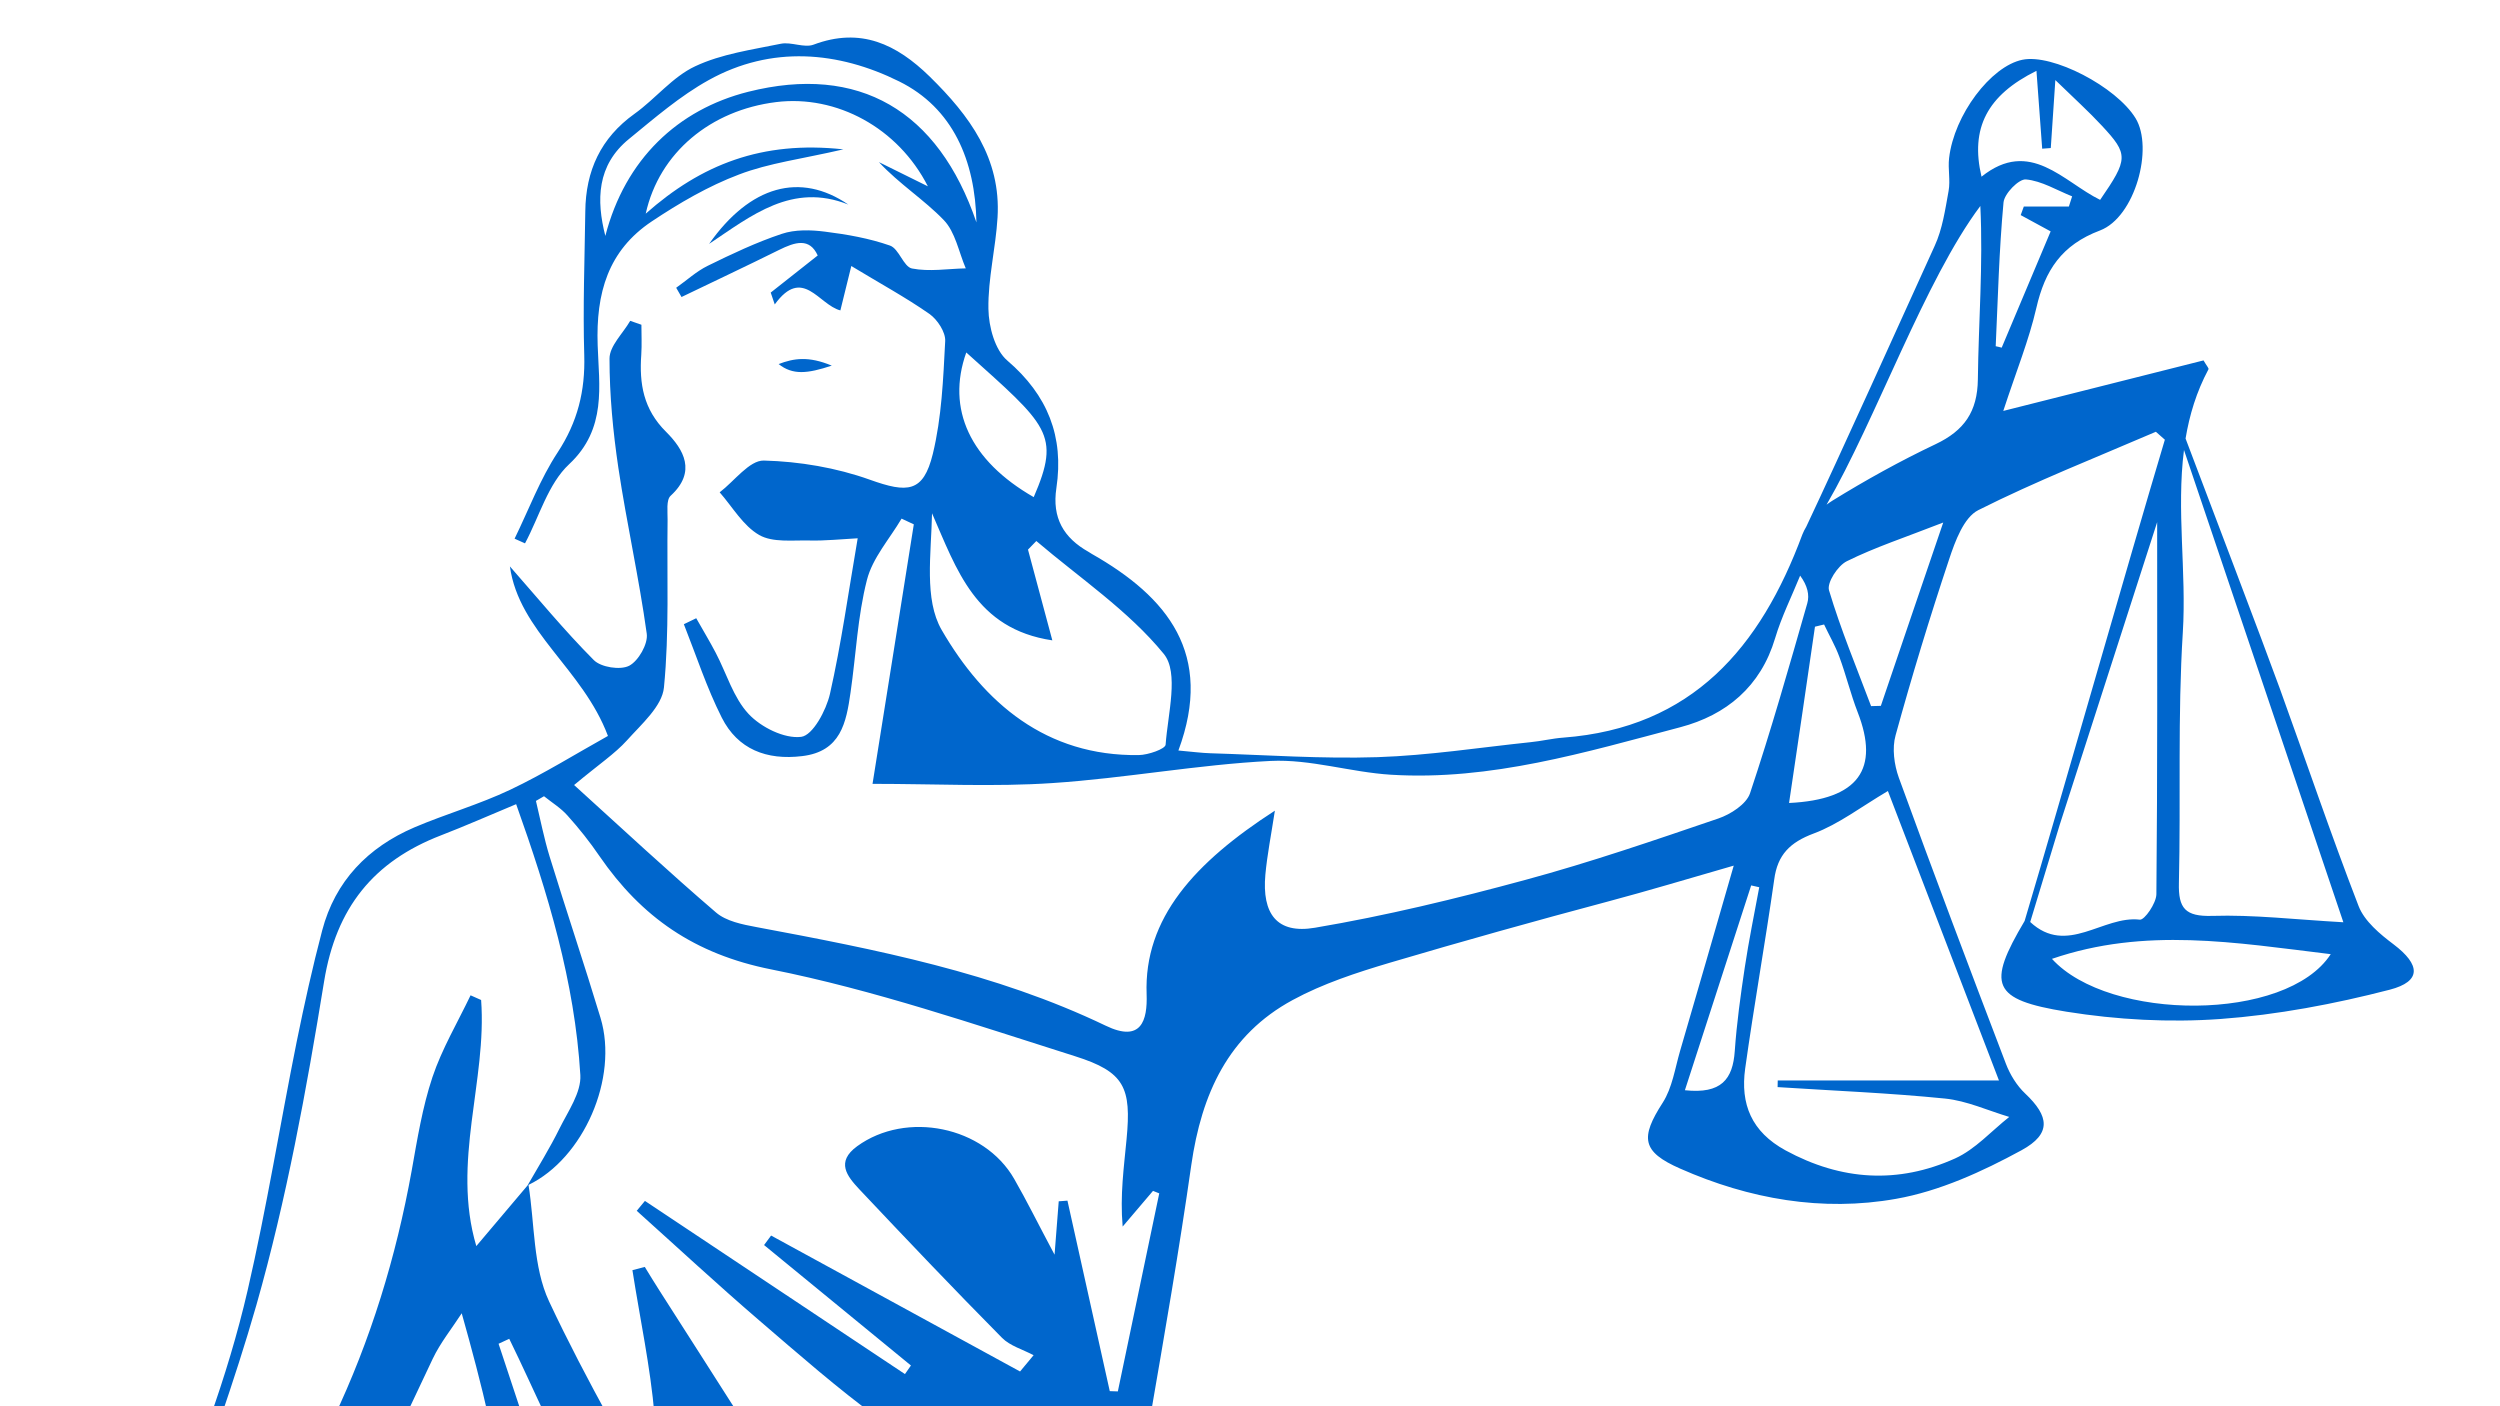<svg id="Слой_1" xmlns="http://www.w3.org/2000/svg" viewBox="0 0 1920 1080"><style>.st0{fill:#06c}</style><path class="st0" d="M544.6 187.3c31.5-44.8 70-55.4 106.9-30.2-43.1-17.2-74.4 8.5-106.9 30.2zM638.8 280.8c-18.7 6.2-30 7.4-40.8-1.2 11.5-4.4 22.8-6.3 40.8 1.2zM506.3 990.9c-3.8-5.9-7.4-11.9-11.1-17.9-3.2.8-6.3 1.7-9.5 2.5 5.8 37.2 13.8 74.2 17 111.6.1 1 .2 1.9.3 2.9h66.6c-21.1-33-42.1-66.1-63.3-99.1z"/><path class="st0" d="M169.1 1090c9.9-29.1 19.4-58.3 27.8-87.7 23.1-81.2 38.4-165 52-248.5 9.2-56.7 38-92.3 89.9-112.3 18.4-7.1 36.5-15.1 57.6-23.9 24.4 68.4 45 136.4 49.3 208 .8 13.4-9.4 27.8-16 41.1-7.4 15-16.3 29.3-24.6 43.8-12.3 14.5-24.6 29.1-39.3 46.5-19.1-64.6 8.3-126.9 3.7-189l-8.1-3.6c-10 20.9-22 41.1-29.3 62.9-7.7 23.1-11.6 47.5-15.9 71.6-12 66.5-31.4 130-60.4 191.1h54.6c7.3-15.5 14.6-31 21.9-46.4 5.9-12.4 14.8-23.4 22.3-35 7.7 27.3 14.9 54.4 21 81.4h26.5c-6.4-19.3-12.8-38.6-19.2-58 2.7-1.3 5.5-2.5 8.2-3.8 10 20.4 19.3 41.2 29.1 61.8h48c-16.3-29.8-32.1-59.8-46.5-90.5-12.4-26.5-11-59.4-15.8-89.5 42.2-20.4 69.3-82 55.3-128.3-12.5-41.4-26.4-82.5-39.1-123.9-4.3-14-7.1-28.5-10.5-42.7 2.1-1.2 4.1-2.4 6.2-3.6 6.1 4.9 13 9.1 18.1 14.9 8.8 9.8 17.1 20.2 24.5 31.1 32.3 46.9 73.1 75.3 131.9 87 79.1 15.8 156.2 42.3 233.4 66.7 38 12 43.3 24 39.5 63.7-2 21.5-5.1 42.8-3 67.1 7.8-9.1 15.5-18.2 23.3-27.4l4.8 1.9-31.8 152.1c-2.1-.1-4.1-.1-6.2-.2-10.8-48.8-21.7-97.5-32.5-146.3-2.2.2-4.4.3-6.7.5-.8 10.8-1.7 21.5-3.2 41-12.9-24.2-21.4-41.5-31-58.2-23.2-40.5-82.9-52.5-120.6-25.1-16.6 12.1-7.7 23 1.5 32.9 36.2 38.4 72.6 76.7 109.7 114.2 6.2 6.3 16.1 9 24.3 13.4-3.5 4.2-6.9 8.3-10.4 12.5-63.7-34.8-127.5-69.6-191.2-104.4-1.8 2.4-3.6 4.9-5.4 7.3 37.6 30.8 75.2 61.7 112.8 92.5-1.5 2.2-3.1 4.4-4.6 6.6-66.6-44.3-133.2-88.7-199.7-133-2.1 2.5-4.2 5-6.3 7.6 31.3 28.1 62.1 56.7 94 84.1 30.3 26 60.4 52.5 92.6 76h207.5c11.2-65 22.5-129.9 31.8-195.2 7.9-54.8 28.4-100 77.9-126.8 23.2-12.6 49-21 74.5-28.6 55.8-16.5 111.9-32.2 168.2-47.2 30.7-8.2 57.9-16.4 96-27.4-15.1 52.3-28 97.3-41.2 142.3-3.9 13.4-6 28.3-13.3 39.7-17.4 27-16.2 37.7 13.4 50.7 52.9 23.4 109.2 33.3 165.8 23.2 33.4-5.9 66.2-20.9 96.3-37.3 23.3-12.7 21.2-26.2 2.9-43.5-6.5-6.1-11.7-14.6-14.9-23-27.9-73-55.5-146.2-82.2-219.6-3.6-10-5.3-22.7-2.5-32.6 12.5-45.4 26.2-90.4 41.1-135.1 4.6-13.9 11.3-32.2 22.4-37.8 44.3-22.3 90.7-40.5 136.4-60.2 3.2 2.9 3.7 3.2 6.9 6.1-29.4 98.4-78.4 271.1-107.7 369.6-29.1 49.1-25.4 60.4 32.2 69.7 38.7 6.2 79 8.4 118.1 5.6 43.7-3.2 87.6-11.5 130.1-22.5 24.6-6.4 23.6-19.2 3-34.8-10.5-7.9-22.4-17.8-26.9-29.4-21.4-55.3-40.4-111.6-60.6-167.3-11.9-32.9-56-148.7-72.3-191.8 3-18 8.3-35.8 17.6-53.2.4-.8-1.6-2.9-3.8-6.8-49 12.3-98.5 24.9-153.8 38.8 10.2-31.1 19.8-54.7 25.4-79.1 6.6-28.8 19.4-48.4 48.9-59.5 26.9-10.2 41.3-63.3 27.3-86.2-14.9-24.3-63.9-49.7-86.9-44.9-24.3 5-52.5 42.4-56.3 75.5-1 8.4 1.1 17.1-.4 25.3-2.6 14.3-4.7 29.2-10.7 42.2-25 55.1-72.8 160.9-98.6 215.6-1.2 2-2.2 4-3 6-32.1 86.6-84.5 148.5-183.6 156-8.4.6-16.8 2.7-25.2 3.5-39.1 4.1-78.2 10.2-117.4 11.5-42.8 1.4-85.7-1.7-128.5-3-7-.2-14-1.2-24.5-2.1 27.5-74.2-8.3-117.9-66.5-151l-2.4-1.5c-19.2-10.8-28.3-26.1-24.8-49.1 5.9-39.4-6.6-71.3-37.7-97.9-9.5-8.1-14.3-26-14.5-39.6-.4-23.3 5.6-46.7 7-70.2 2.8-45.5-21.5-78.3-52.1-108.3-25.5-24.9-53-38.1-89.2-24.5-7.2 2.7-17.1-2.3-25.1-.7-22.3 4.6-45.6 7.8-65.8 17.3-17.4 8.1-30.5 25-46.6 36.5-26 18.6-37.5 43.8-37.8 75-.5 36.8-1.9 73.6-.8 110.4.8 27.4-5.1 51.3-20.4 74.6-13.5 20.5-22.2 44-33.1 66.3l8 3.6c11-20.6 17.7-45.7 33.9-60.8 29.1-27.2 22.9-60.5 21.9-91.3-1.4-40.2 8-72.8 41.6-95.2 21-14 43.4-27.1 67-36 23-8.8 48.2-11.9 80.1-19.3-62.6-6.8-109.1 11.6-151.8 49.4 10.4-47 50-79.5 100.2-85.7 46.3-5.7 93.6 19.7 116.5 64.7-14-6.9-25.8-12.8-37.6-18.6 15.7 16.9 34.7 28.8 49.8 44.5 8.9 9.2 11.5 24.5 16.9 37.1-13.8.3-28.1 2.7-41.3.1-6.5-1.3-10-15.2-16.9-17.6-16-5.6-33.1-8.6-50-10.7-10.9-1.4-23-1.7-33.1 1.7-19.5 6.5-38.3 15.4-56.8 24.5-8.8 4.3-16.2 11.2-24.3 16.9l4.1 7.1c24.9-12 50-23.8 74.8-36.1 12.5-6.2 23.5-9.6 29.8 4.2-14 11-25 19.8-36.1 28.5 1 3 2.1 6.1 3.1 9.1 21.5-29.6 33.7.3 50.4 4.6l8.4-34.1c22.1 13.4 41.8 24.1 60 36.8 6.1 4.3 12.5 14 12.1 20.9-1.5 29-2.7 58.6-9.5 86.6-7.3 29.8-19.4 30.2-48.4 19.8-25.7-9.2-54.1-14-81.4-14.7-11.1-.2-22.6 15.8-33.9 24.4 9.9 11.3 18 25.7 30.4 32.8 10.3 5.9 25.5 3.9 38.6 4.2 12 .3 24-1 37-1.7-7.2 41.9-12.6 81-21.3 119.5-2.9 12.7-13.2 31.9-22.1 33-12.8 1.6-30.8-7.3-40.4-17.6-11.7-12.5-16.9-31.1-25.2-46.9-4.7-9-10-17.7-15-26.6l-9.5 4.6c9.5 24 17.5 48.7 29.1 71.7 12.3 24.4 34.5 32.9 61.7 29.6 29.8-3.5 33.9-25.8 37.2-48.8 4.2-28.9 5.4-58.4 12.6-86.5 4.3-16.9 17.4-31.5 26.6-47.1l9.4 4.4c-10.3 64.7-20.5 129.4-31.7 199.3 48.4 0 93.4 2.4 138.1-.6 56-3.7 111.6-14.2 167.6-17 30.6-1.5 61.5 8.7 92.5 10.6 76.6 4.7 149.4-17.3 222.2-36.5 35.2-9.3 61.7-31.1 72.8-68.4 4.9-16.4 12.7-32 19.2-48 5.7 7.7 7.3 14.9 5.5 21.2-14 48.9-27.9 97.8-44 146-2.8 8.3-14.9 16.1-24.3 19.3-49 16.7-98.1 33.6-148 47.1-53.4 14.5-107.3 27.6-161.8 36.8-29.3 5-40.8-10.7-38.1-40.8 1.4-15.2 4.4-30.2 7.3-49.1-61.5 39.7-100.7 82.6-98.5 141 .7 20-4 37.4-31.5 24.1-84.8-40.7-176.4-58.5-268.2-75.7-10.8-2-23.2-4.5-31-11.2-36.4-31.2-71.5-63.9-109-97.9 19.3-16.1 31.3-24 40.6-34.3 11.1-12.4 27-26.2 28.4-40.6 4.2-42.6 2.2-85.8 2.8-128.8.1-6.3-1.2-15.3 2.4-18.5 20-18.4 10-35.5-3.5-49-17.5-17.3-20.7-37-19.1-59.4.5-7.6.1-15.3.1-22.9l-8.6-3c-5.6 9.7-15.9 19.3-15.9 29 0 28 2.7 56.2 6.8 83.9 6.4 42.6 15.9 84.7 21.8 127.4 1.1 7.8-6.4 20.9-13.5 24.6-6.8 3.5-21.7 1.2-27.2-4.4-22.7-22.8-43.2-47.8-64.4-71.9 7 50.2 56 78.7 75.3 130.2-24.6 13.7-49.1 29-75 41.3-23.8 11.3-49.4 18.6-73.6 28.9-35.7 15.3-60.9 41.2-70.9 79.3-7.4 28.1-13.7 56.6-19.5 85.1-12.8 63.6-23.1 127.8-37.7 191.1-7.8 33.7-17.8 66.6-29.3 99h8.2zm1412.7-456.4c24.8-77 49.6-154.1 74.9-232.6 0 97.3.3 191.6-.6 285.8-.1 6.9-9.1 19.9-12.7 19.5-28.3-3.4-55.9 28.1-84.2 1.8l22.6-74.5zm95.5-288c32.1 95.2 91.1 269.6 122.4 362.7-37.2-2.1-69-5.9-100.7-4.9-20.8.6-26.1-5.8-25.6-25.3 1.5-64.1-1-128.4 3-192.4 2.9-46.3-5-93.9.9-140.1zM1790 732.8c-34 52.4-170.3 51.8-214.1 3.6 71.5-24.5 140.5-12.5 214.1-3.6zM574.6 70.5c-53.9 13.6-94.5 51.7-109.7 110.7-7-27.4-6.6-54.3 18.2-74.5 19.7-16.1 39.2-33 61.2-45.2 48.2-26.8 99.6-22.1 146.2 1 41.3 20.4 58.5 60.8 59.4 108.3-29.3-86-90.3-121.7-175.3-100.3zm167.5 200.2c62.4 56.1 72.8 62.6 51.8 111.1-48.8-28-67.3-67.5-51.8-111.1zm153.1 301.2c-.2 3.3-13.4 7.9-20.6 8-71.1 1-118.9-40-151.4-96.1-13.6-23.5-8-58.1-7.4-89.6 18.9 43 33.3 88.8 92.4 97.6-6.4-24-12.5-46.8-18.7-69.7 2.1-2.2 4.3-4.4 6.4-6.6 33.3 28.4 70.7 53.4 97.9 86.7 11.8 14.4 3.1 46.1 1.4 69.7zm549.3-29.8c-2.5.1-5 .1-7.5.2-11.1-29.5-23.3-58.8-32.3-88.9-1.8-5.8 6.7-19 13.7-22.4 21.6-10.7 44.8-18.3 74-29.7-17.2 50.3-32.5 95.5-47.9 140.8zm144.4-383.5h-34.6l-2.4 6.6c9.1 4.9 18.1 9.9 23 12.5-12.3 29.3-25 59.3-37.6 89.3-1.5-.4-3-.8-4.6-1.1 1.7-36.8 2.6-73.7 6-110.4.6-6.8 11.8-18.2 17.2-17.7 12.1 1.1 23.7 8.3 35.5 13-.8 2.6-1.7 5.2-2.5 7.8zM1564 54.4c1.6 21.6 3 40.7 4.4 59.8 2.2-.2 4.4-.4 6.6-.5 1-14.7 1.9-29.4 3.5-52.2 14.6 14.2 25.6 24.1 35.7 35 20.6 22.1 20.3 25.6-1.3 57-28.2-13.8-53.8-47.7-91.1-17.8-8.8-37.3 4.4-62.6 42.2-81.3zm-43.1 103.8c2.2 45.4-1.4 89.2-1.9 133.1-.3 24.9-10.5 39.4-32.4 49.8-27.2 12.9-53.7 27.6-79.3 43.4-1.5.9-3 2-4.5 3.1 37.8-65.1 75.5-172.6 118.1-229.4zm-127 323.1c2.3-.6 4.7-1.1 7-1.7 3.9 8.3 8.6 16.3 11.7 24.8 5.2 14 8.7 28.7 14.1 42.6 16.9 43.4 1 67.1-52.7 69.7 7-47.1 13.5-91.3 19.9-135.4zm-.9 158.8c19.2-7.2 36.1-20.3 56.9-32.6 26.9 70.1 55.8 145.4 85.3 222.3h-169.9c0 1.7-.1 3.4-.1 5.1 42.9 2.8 85.9 4.5 128.6 8.8 16.7 1.7 32.9 9.2 49.3 14.1-13.8 10.9-26.1 24.9-41.6 31.9-43.8 19.7-87.3 17.1-130.2-6.2-26.2-14.3-34.8-35.6-31-62.9 6.8-48.5 15.4-96.7 22.3-145.1 2.5-19.1 12.2-28.6 30.4-35.4zm-48.1 39.9l6.2 1.4c-3.8 20.5-8 40.9-11.1 61.5-3.2 21.3-6.2 42.8-7.7 64.3-1.5 21.7-10.3 33.1-38.3 30.1 17.5-54.3 34.2-105.8 50.9-157.3z"/></svg>